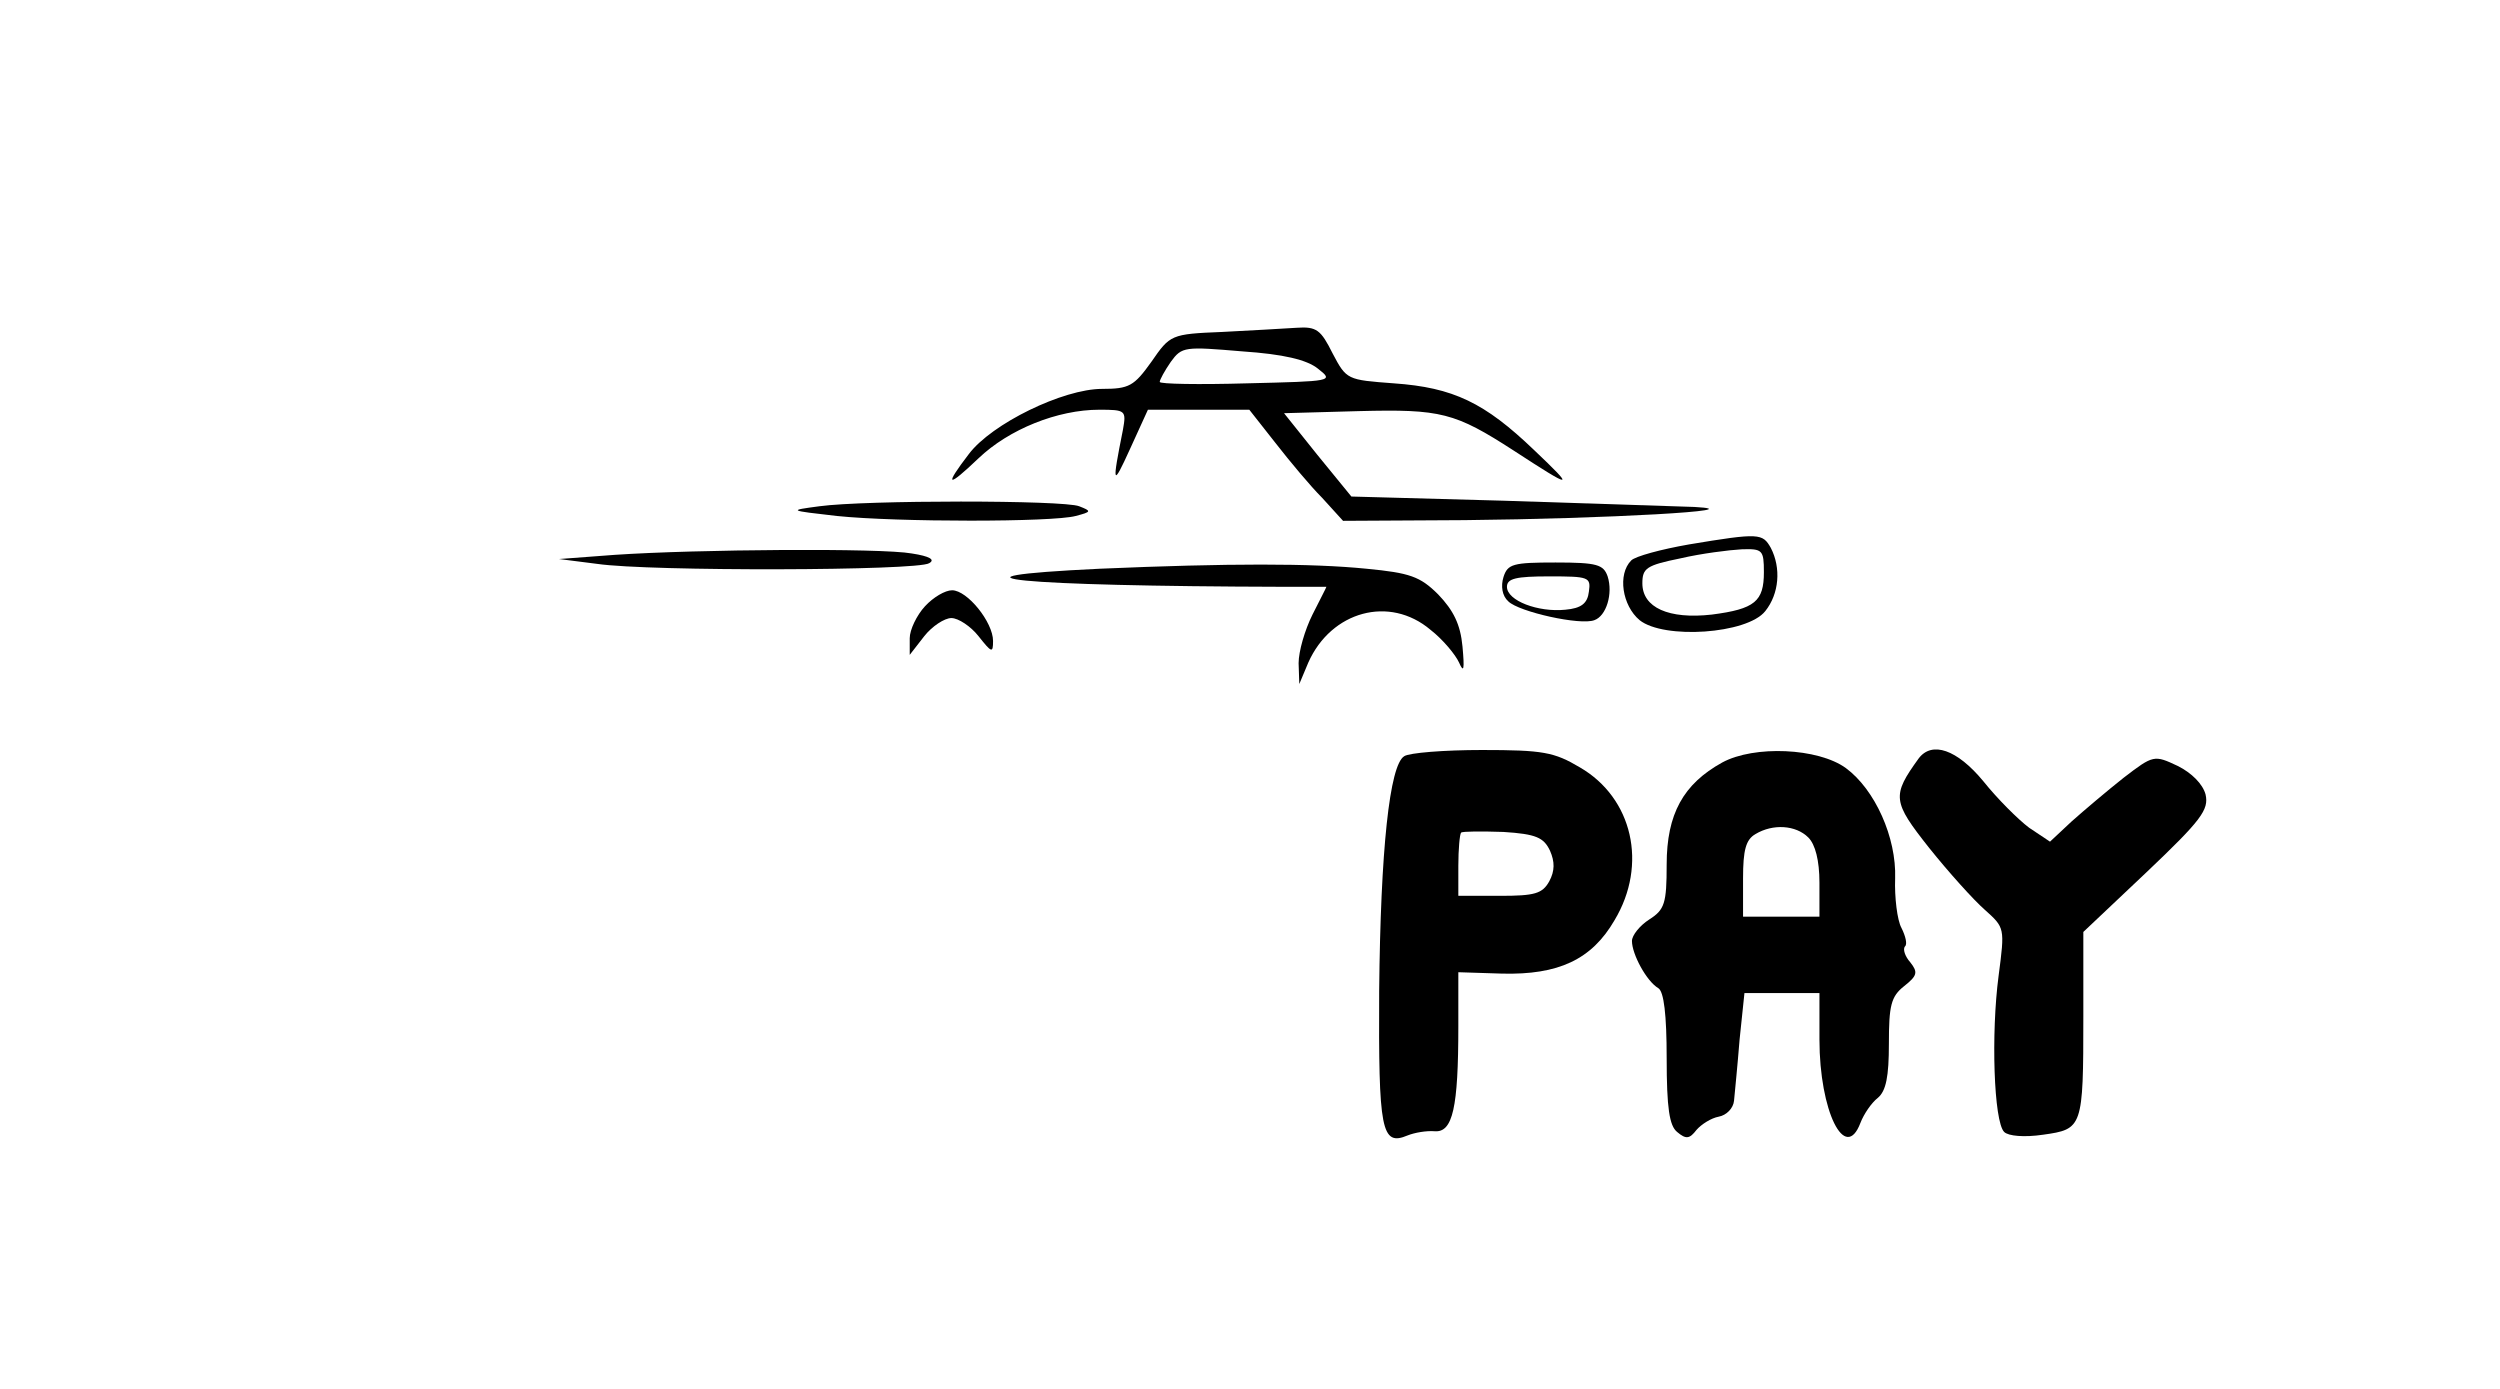 <?xml version="1.0" standalone="no"?>
<!DOCTYPE svg PUBLIC "-//W3C//DTD SVG 20010904//EN"
 "http://www.w3.org/TR/2001/REC-SVG-20010904/DTD/svg10.dtd">
<svg version="1.0" xmlns="http://www.w3.org/2000/svg"
 width="360pt" height="200pt" viewBox="0 0 360 200"
 preserveAspectRatio="xMidYMid meet">

<g transform="translate(0,200) scale(0.1,-0.1)"
fill="#000000" stroke="none">
<path d="M1760 1522 c-74 -3 -75 -4 -102 -43 -25 -35 -32 -39 -71 -39 -56 0
-159 -50 -192 -94 -36 -47 -31 -49 14 -6 44 42 114 70 174 70 38 0 39 -1 34
-29 -16 -80 -15 -83 10 -28 l26 57 73 0 73 0 37 -47 c21 -27 51 -63 68 -80
l30 -33 175 1 c202 2 421 14 331 19 -30 1 -154 5 -275 9 l-219 6 -49 60 -48
60 108 3 c118 3 138 -2 223 -57 86 -56 89 -56 29 1 -71 68 -116 90 -202 96
-67 5 -68 5 -88 43 -17 34 -23 39 -52 37 -17 -1 -66 -4 -107 -6z m138 -53 c23
-18 21 -18 -102 -21 -70 -2 -126 -1 -126 2 0 3 7 16 16 29 16 22 20 22 103 15
59 -4 93 -12 109 -25z"/>
<path d="M1180 1271 c-45 -6 -45 -6 25 -14 87 -9 311 -9 344 0 23 6 23 7 5 14
-22 9 -308 9 -374 0z"/>
<path d="M2432 1216 c-40 -7 -77 -17 -83 -23 -20 -20 -13 -65 12 -86 35 -28
155 -20 181 13 20 25 23 62 8 91 -12 21 -16 22 -118 5z m108 -40 c0 -42 -13
-53 -75 -61 -62 -7 -100 10 -100 45 0 22 6 26 55 36 30 7 70 12 88 13 30 1 32
-1 32 -33z"/>
<path d="M885 1201 l-80 -6 55 -7 c75 -11 462 -10 478 1 9 5 1 10 -25 14 -44
8 -310 6 -428 -2z"/>
<path d="M1583 1181 c-251 -12 -118 -25 265 -26 34 0 62 0 62 0 0 -1 -9 -18
-20 -40 -11 -22 -20 -53 -20 -70 l1 -30 13 31 c33 74 117 97 176 47 18 -14 36
-36 41 -47 7 -16 8 -10 5 23 -3 32 -13 52 -35 75 -26 26 -41 31 -103 37 -80 8
-198 8 -385 0z"/>
<path d="M2165 1169 c-4 -13 -2 -27 7 -35 15 -15 104 -35 124 -27 17 6 27 38
19 63 -6 17 -15 20 -75 20 -61 0 -69 -2 -75 -21z m123 -21 c-2 -17 -11 -24
-34 -26 -39 -4 -84 13 -84 33 0 12 13 15 61 15 57 0 60 -1 57 -22z"/>
<path d="M1332 1127 c-12 -13 -22 -34 -22 -46 l0 -24 21 27 c11 14 29 26 39
26 10 0 28 -12 39 -26 19 -24 21 -25 21 -7 0 27 -37 73 -59 73 -10 0 -27 -10
-39 -23z"/>
<path d="M2022 911 c-21 -13 -34 -134 -36 -338 -1 -201 3 -224 41 -208 10 4
27 7 39 6 26 -2 34 34 34 151 l0 78 63 -2 c81 -2 129 20 162 77 48 80 26 176
-50 220 -37 22 -53 25 -141 25 -54 0 -105 -4 -112 -9z m210 -136 c7 -16 7 -29
-1 -44 -10 -18 -21 -21 -71 -21 l-60 0 0 43 c0 24 2 46 4 48 2 2 30 2 61 1 47
-3 58 -8 67 -27z"/>
<path d="M2480 902 c-56 -31 -80 -74 -80 -147 0 -56 -3 -65 -25 -79 -14 -9
-25 -23 -25 -31 0 -19 21 -58 38 -68 8 -5 12 -38 12 -101 0 -72 4 -97 15 -106
13 -11 18 -10 28 3 7 8 21 17 32 19 11 2 21 12 22 23 1 11 5 50 8 88 l7 67 54
0 54 0 0 -67 c0 -103 37 -178 59 -120 5 13 16 29 25 36 12 10 16 31 16 78 0
55 3 68 22 83 19 15 20 20 9 34 -8 9 -11 19 -8 23 4 3 1 15 -5 27 -6 11 -10
44 -9 71 2 59 -29 128 -71 159 -40 29 -132 33 -178 8z m124 -108 c10 -10 16
-33 16 -65 l0 -49 -55 0 -55 0 0 55 c0 41 4 56 18 64 25 15 58 13 76 -5z"/>
<path d="M2763 908 c-39 -54 -38 -62 15 -129 28 -35 64 -75 80 -89 29 -26 29
-26 20 -95 -11 -83 -7 -210 8 -225 6 -6 29 -8 56 -4 57 8 58 10 58 170 l0 122
91 86 c79 75 90 90 85 112 -4 15 -20 31 -40 41 -34 16 -35 16 -78 -17 -24 -19
-57 -47 -75 -63 l-31 -29 -30 20 c-16 12 -46 42 -66 67 -38 46 -74 58 -93 33z"/>
</g>
</svg>

